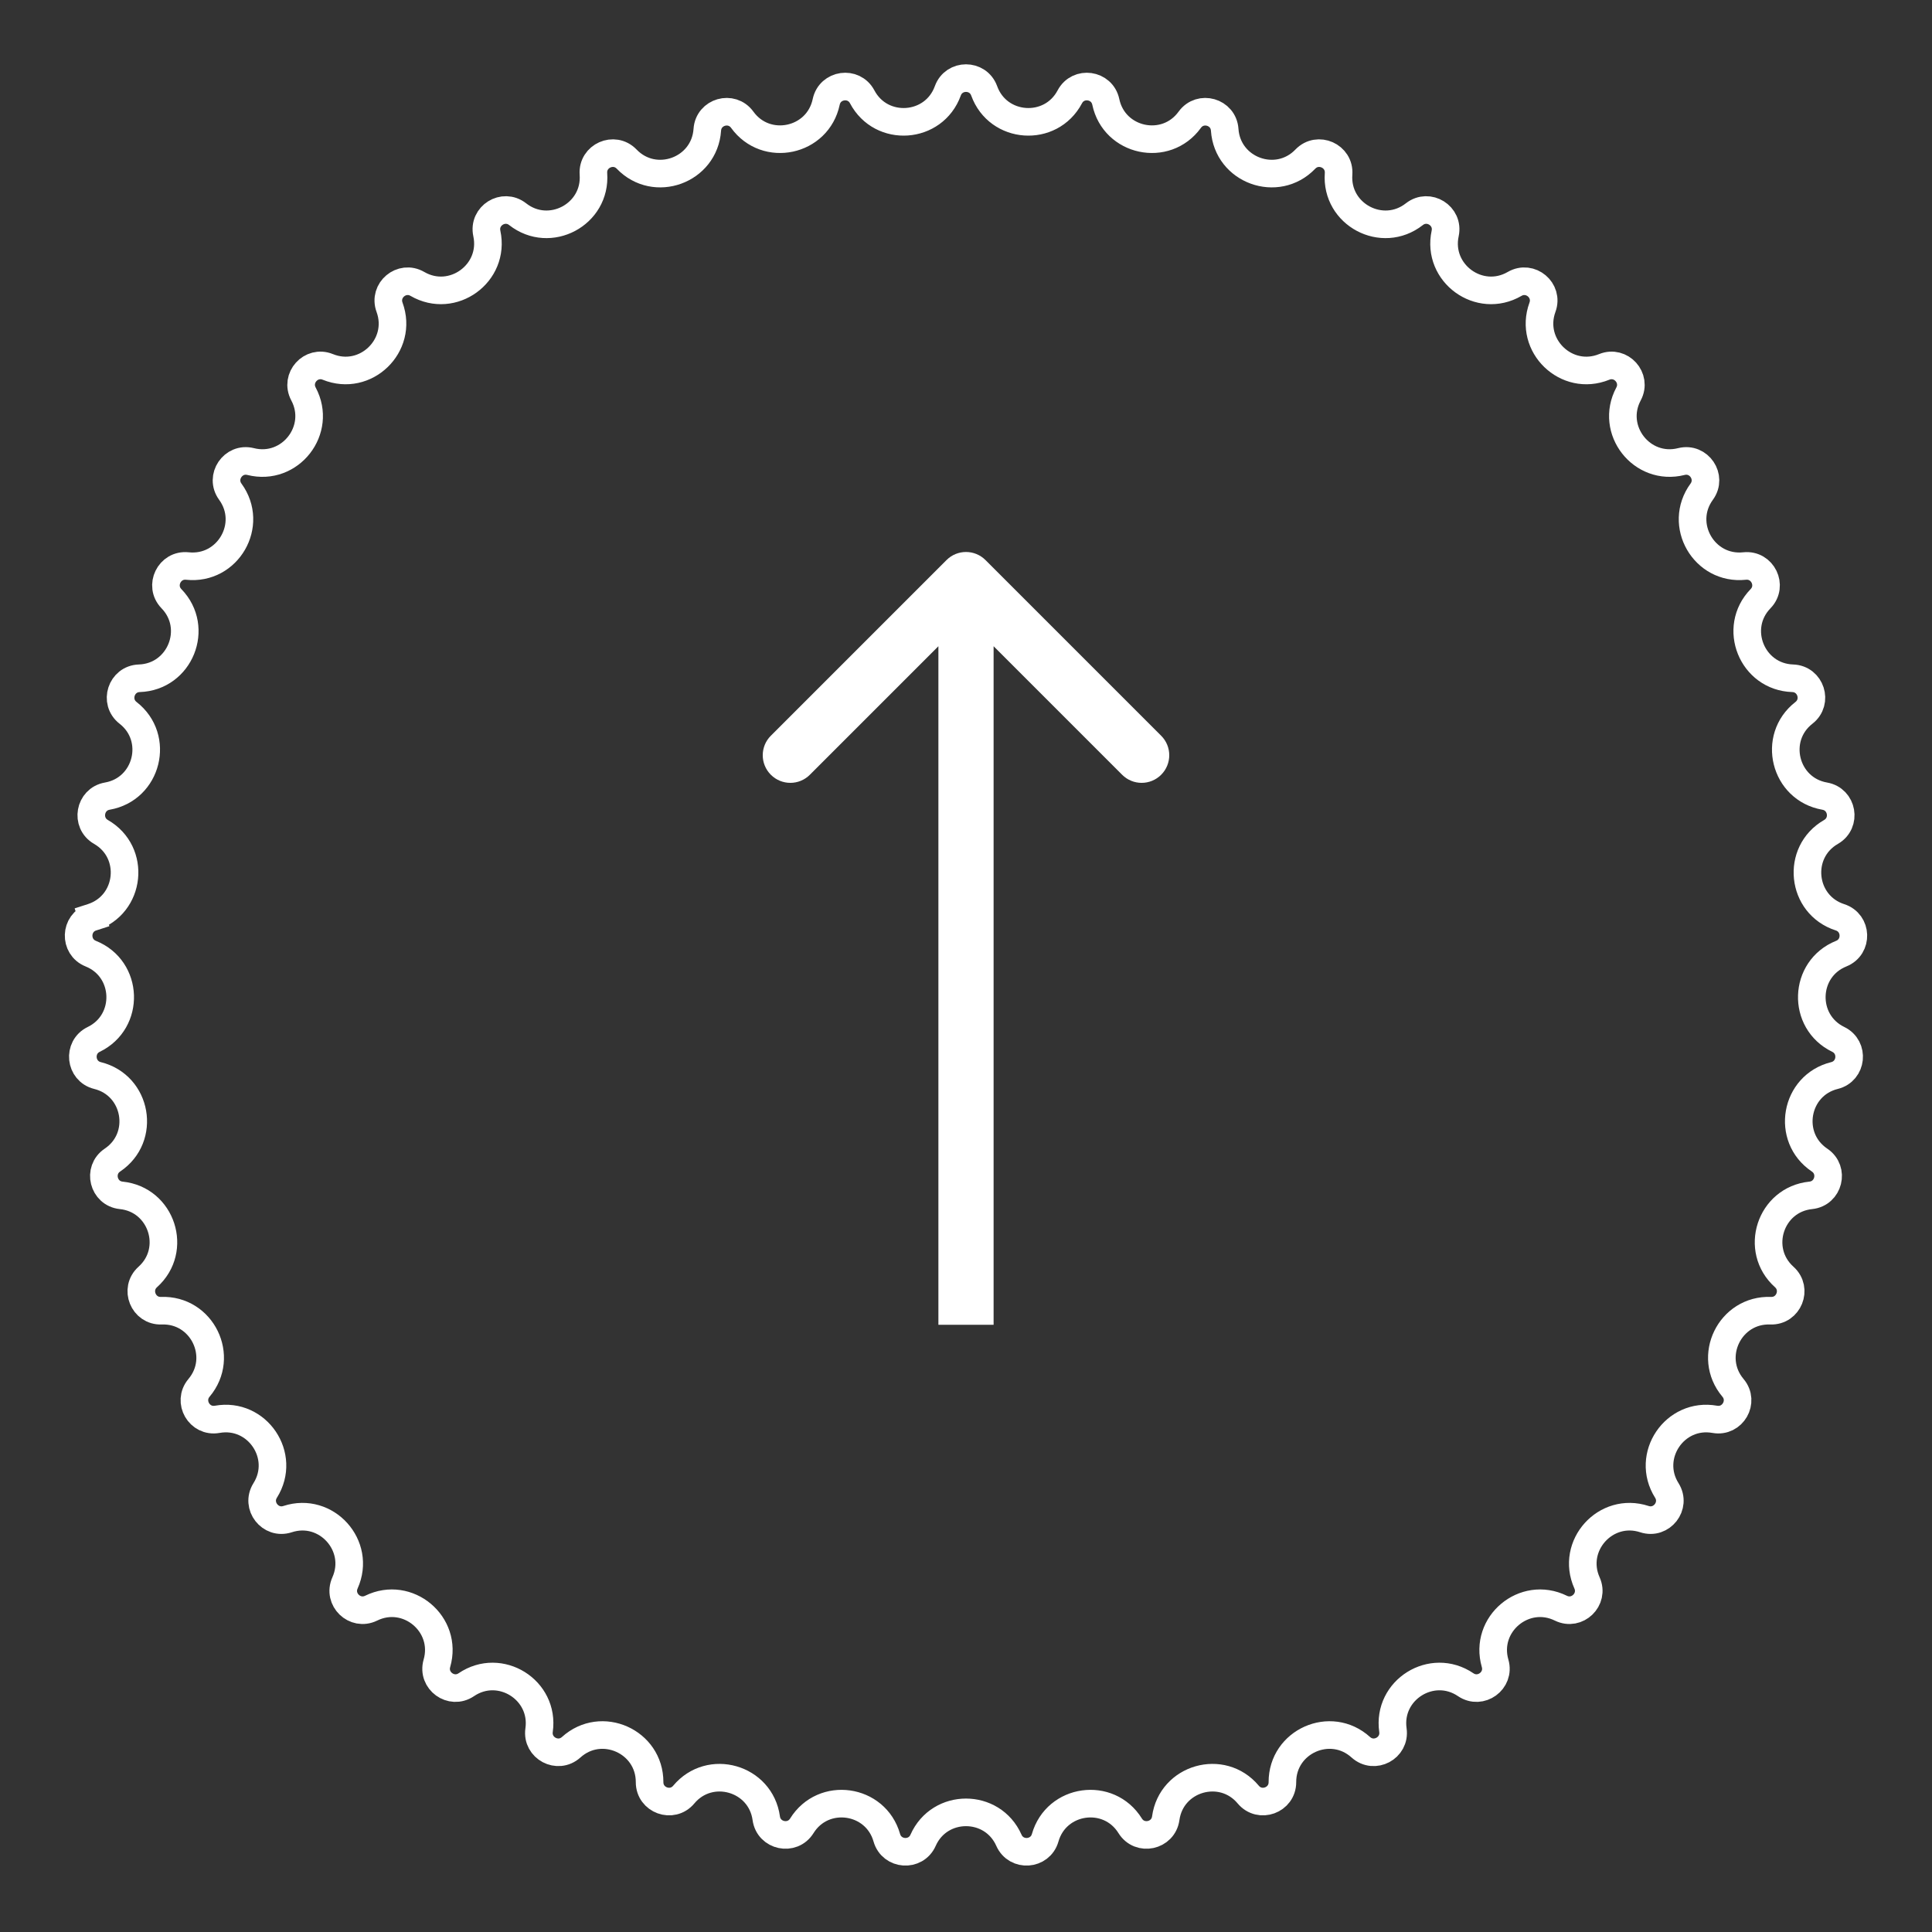 <svg width="70" height="70" viewBox="0 0 70 70" fill="none" xmlns="http://www.w3.org/2000/svg">
<rect x="0" y="0" width="70" height="70" fill="#333333" stroke="none"/>
<path d="M34.341 3.292C34.564 2.676 35.436 2.676 35.659 3.292C36.16 4.68 38.071 4.813 38.761 3.509C39.067 2.929 39.93 3.051 40.065 3.692C40.369 5.136 42.242 5.534 43.107 4.339C43.491 3.808 44.329 4.048 44.373 4.702C44.473 6.174 46.272 6.829 47.295 5.765C47.749 5.293 48.546 5.647 48.499 6.301C48.392 7.773 50.083 8.672 51.244 7.761C51.76 7.356 52.499 7.818 52.361 8.459C52.051 9.902 53.601 11.027 54.877 10.287C55.444 9.958 56.112 10.518 55.886 11.133C55.379 12.519 56.756 13.849 58.123 13.294C58.73 13.047 59.313 13.695 59.005 14.273C58.309 15.574 59.488 17.083 60.919 16.723C61.554 16.563 62.042 17.286 61.656 17.815C60.786 19.007 61.743 20.665 63.21 20.508C63.862 20.438 64.244 21.222 63.788 21.692C62.761 22.751 63.478 24.527 64.953 24.575C65.608 24.597 65.877 25.426 65.36 25.828C64.195 26.734 64.658 28.592 66.112 28.845C66.758 28.958 66.909 29.816 66.341 30.143C65.061 30.878 65.261 32.782 66.666 33.235C67.29 33.436 67.32 34.307 66.712 34.552C65.342 35.102 65.276 37.015 66.603 37.659C67.193 37.945 67.102 38.812 66.466 38.969C65.033 39.323 64.701 41.209 65.926 42.032C66.47 42.397 66.259 43.243 65.607 43.31C64.139 43.461 63.547 45.282 64.646 46.267C65.134 46.705 64.807 47.513 64.153 47.489C62.678 47.434 61.839 49.155 62.789 50.284C63.212 50.785 62.776 51.54 62.131 51.425C60.678 51.165 59.607 52.753 60.392 54.002C60.74 54.557 60.204 55.244 59.581 55.041C58.178 54.581 56.897 56.005 57.5 57.351C57.768 57.95 57.141 58.555 56.553 58.267C55.228 57.617 53.761 58.848 54.17 60.265C54.352 60.895 53.647 61.407 53.105 61.04C51.883 60.212 50.259 61.227 50.468 62.687C50.56 63.336 49.791 63.745 49.304 63.306C48.21 62.316 46.461 63.095 46.464 64.571C46.465 65.226 45.646 65.524 45.226 65.021C44.28 63.889 42.439 64.417 42.237 65.878C42.147 66.528 41.294 66.709 40.948 66.152C40.169 64.899 38.273 65.166 37.869 66.585C37.69 67.215 36.82 67.276 36.555 66.677C35.957 65.328 34.043 65.328 33.445 66.677C33.18 67.276 32.31 67.215 32.131 66.585C31.727 65.166 29.831 64.899 29.052 66.152C28.706 66.709 27.853 66.528 27.763 65.878C27.561 64.417 25.72 63.889 24.774 65.021C24.354 65.524 23.535 65.226 23.536 64.571C23.539 63.095 21.79 62.316 20.695 63.306C20.209 63.745 19.44 63.336 19.532 62.687C19.741 61.227 18.117 60.212 16.895 61.04C16.353 61.407 15.648 60.895 15.83 60.265C16.239 58.848 14.772 57.617 13.447 58.267C12.859 58.555 12.232 57.95 12.5 57.351C13.103 56.005 11.822 54.581 10.419 55.041C9.796 55.244 9.26 54.557 9.608 54.002C10.393 52.753 9.322 51.165 7.869 51.425C7.224 51.54 6.788 50.785 7.211 50.284C8.162 49.155 7.322 47.434 5.847 47.489C5.193 47.513 4.866 46.705 5.354 46.267C6.453 45.282 5.861 43.461 4.393 43.31C3.741 43.243 3.53 42.397 4.074 42.032C5.3 41.209 4.967 39.323 3.534 38.969C2.898 38.812 2.807 37.945 3.397 37.659C4.724 37.015 4.658 35.102 3.288 34.552C2.68 34.307 2.71 33.436 3.334 33.235L3.181 32.759L3.334 33.235C4.739 32.782 4.939 30.878 3.659 30.143C3.091 29.816 3.242 28.958 3.888 28.845C5.342 28.592 5.805 26.734 4.64 25.828C4.123 25.426 4.392 24.597 5.047 24.575C6.522 24.527 7.239 22.751 6.212 21.692C5.756 21.222 6.138 20.438 6.79 20.508C8.257 20.665 9.214 19.007 8.344 17.815C7.958 17.286 8.446 16.563 9.081 16.723C10.512 17.083 11.691 15.574 10.995 14.273C10.687 13.695 11.27 13.047 11.877 13.294C13.244 13.849 14.621 12.519 14.114 11.133C13.888 10.518 14.556 9.958 15.123 10.287C16.399 11.027 17.948 9.902 17.639 8.459C17.501 7.818 18.24 7.356 18.756 7.761C19.917 8.672 21.608 7.773 21.501 6.301C21.454 5.647 22.251 5.293 22.705 5.765C23.728 6.829 25.527 6.174 25.627 4.702C25.671 4.048 26.509 3.808 26.893 4.339C27.758 5.534 29.631 5.136 29.935 3.692C30.07 3.051 30.933 2.929 31.239 3.509C31.929 4.813 33.84 4.68 34.341 3.292Z" stroke="white"/>
<path d="M35.707 20.293C35.317 19.902 34.683 19.902 34.293 20.293L27.929 26.657C27.538 27.047 27.538 27.68 27.929 28.071C28.32 28.462 28.953 28.462 29.343 28.071L35 22.414L40.657 28.071C41.047 28.462 41.681 28.462 42.071 28.071C42.462 27.68 42.462 27.047 42.071 26.657L35.707 20.293ZM34 21L34 48L36 48L36 21L34 21Z" fill="white"/>
</svg>
